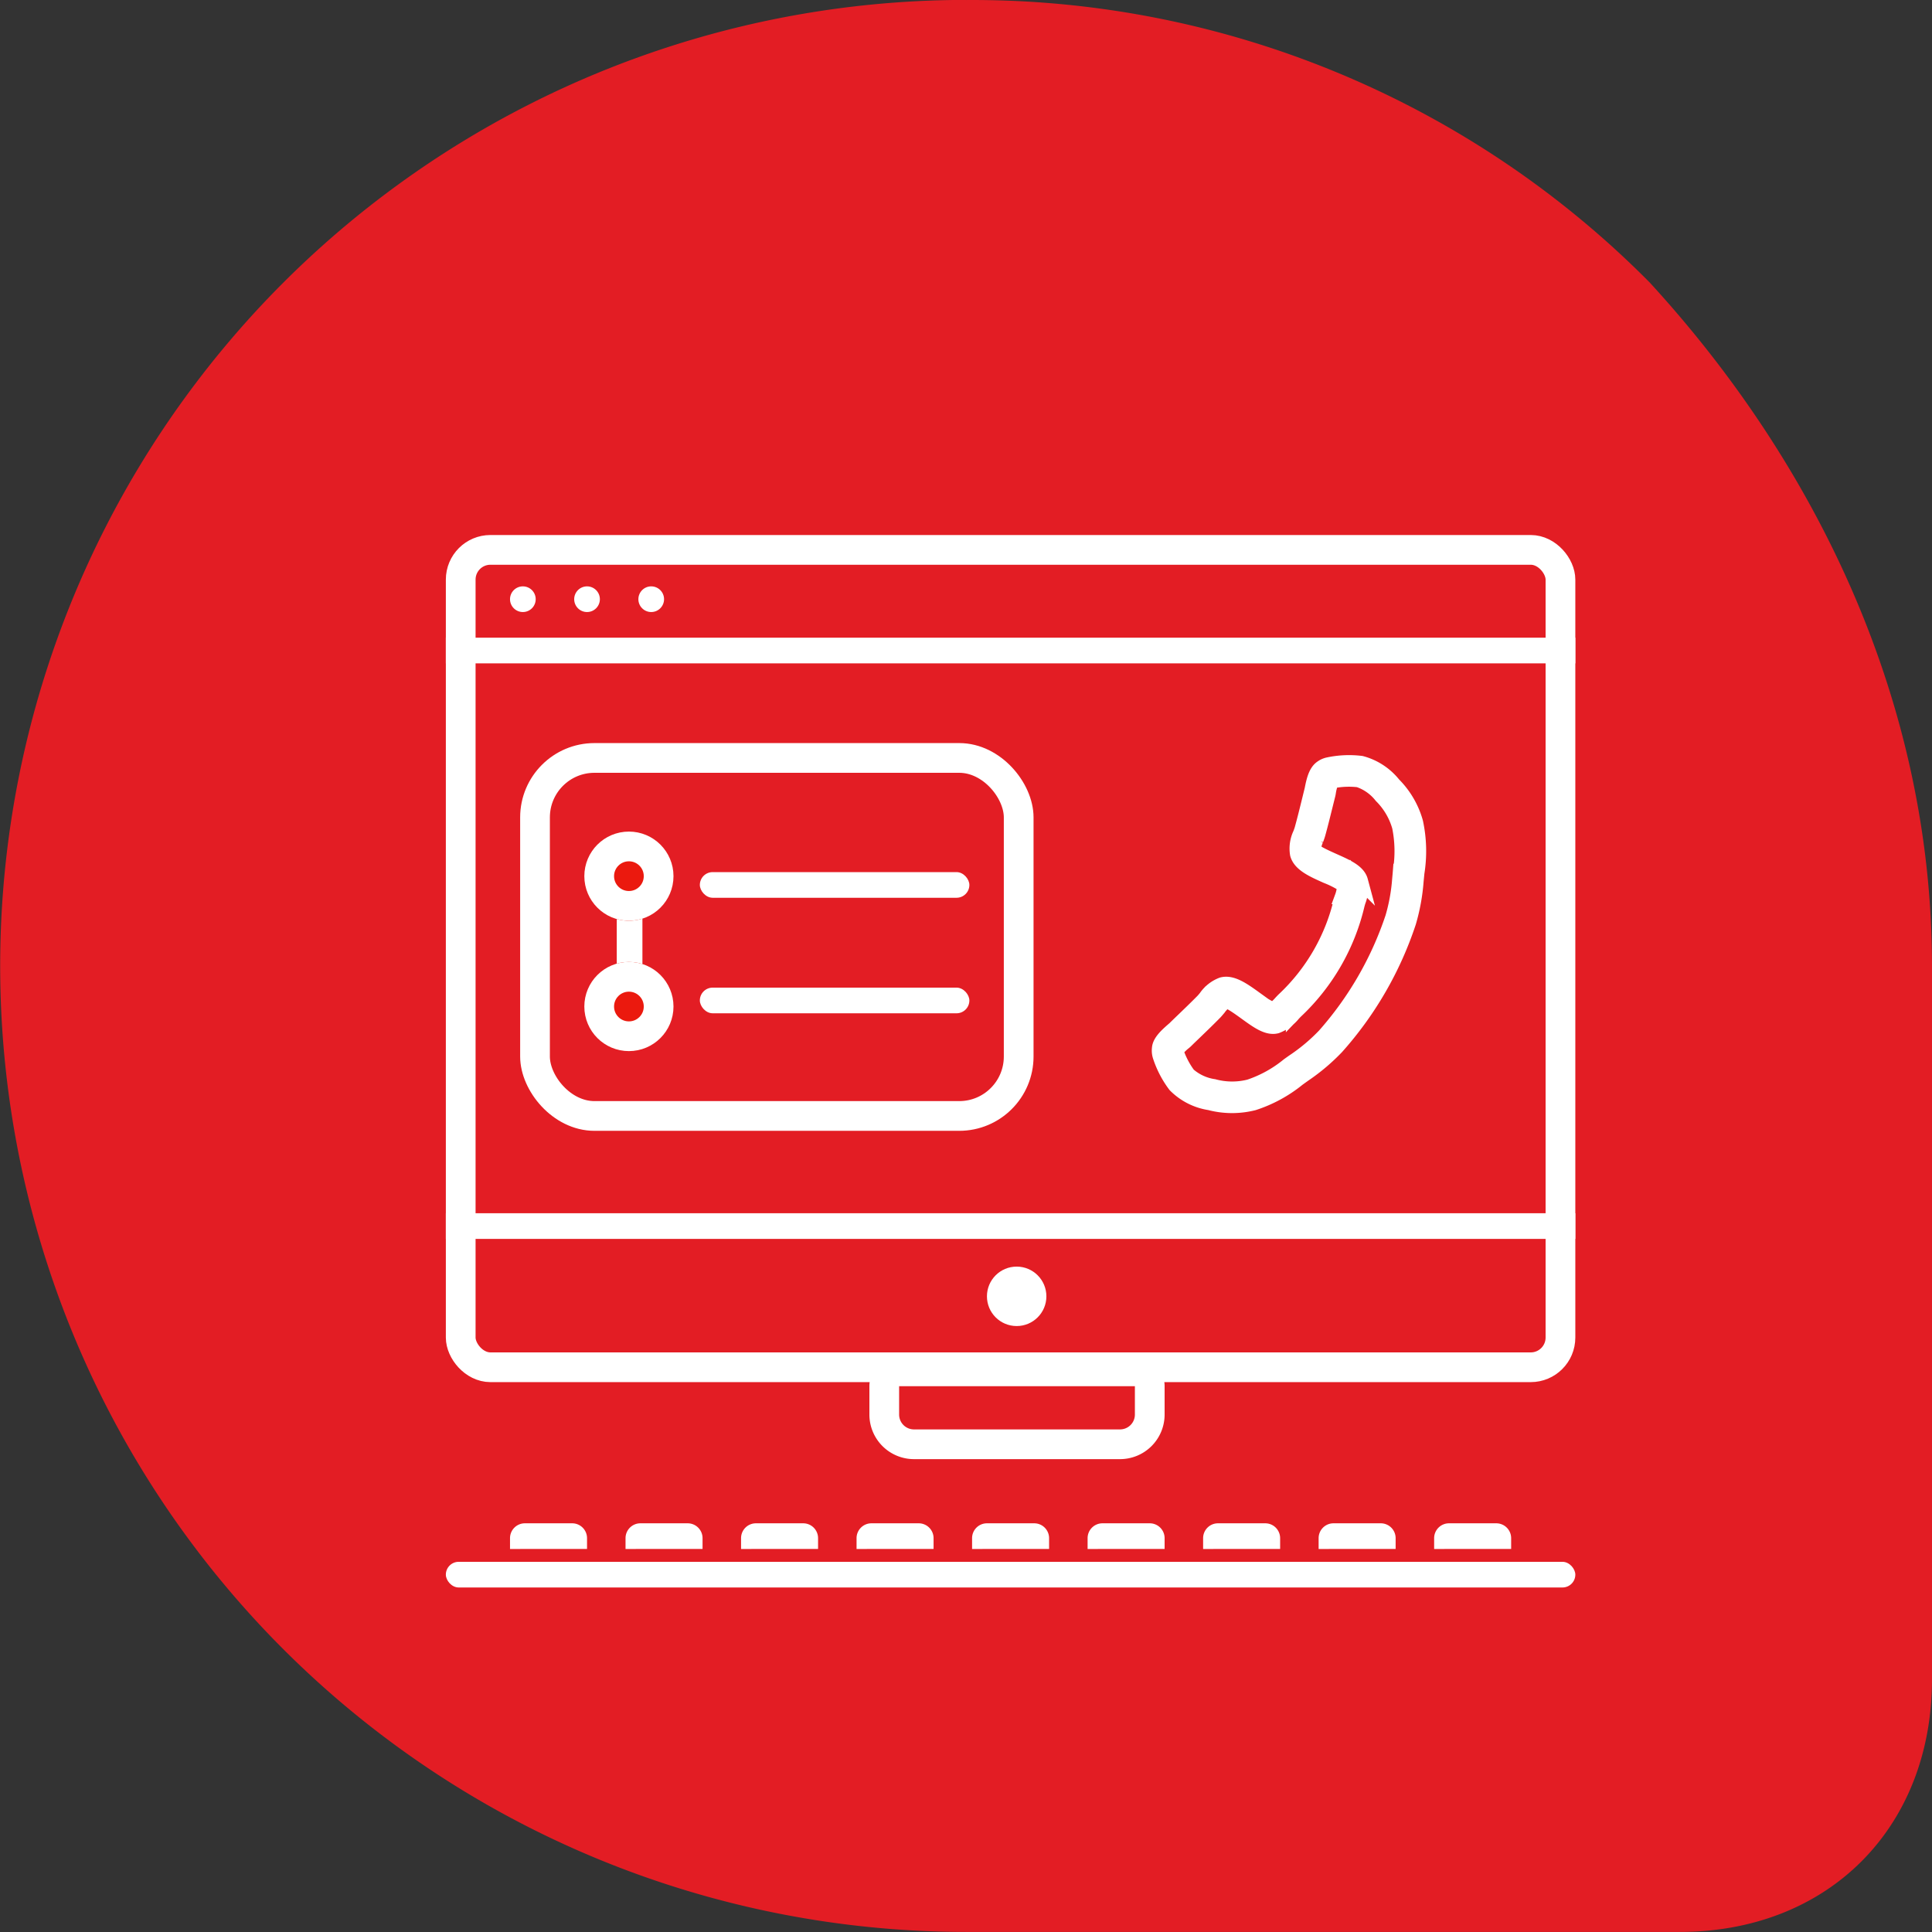 <svg xmlns="http://www.w3.org/2000/svg" xmlns:xlink="http://www.w3.org/1999/xlink" viewBox="0 0 130 130">
  <rect x="0" y="0" width="130" height="130" fill="#333333" stroke="none"/>
  <defs>
    <style>
      .cls-1 {
        fill: #e31d24;
      }

      .cls-10, .cls-2, .cls-7, .cls-8, .cls-9 {
        fill: none;
      }

      .cls-2, .cls-4, .cls-5 {
        stroke: #fff;
      }

      .cls-2, .cls-4 {
        stroke-width: 2px;
      }

      .cls-3, .cls-5 {
        fill: #fff;
      }

      .cls-4 {
        fill: #eb190e;
      }

      .cls-6 {
        stroke: none;
      }

      .cls-8 {
        clip-path: url(#clip);
      }

      .cls-9 {
        clip-path: url(#clip-2);
      }

      .cls-10 {
        clip-path: url(#clip-3);
      }
    </style>
    <clipPath id="clip">
      <use xlink:href="#fill"/>
    </clipPath>
    <clipPath id="clip-2">
      <use xlink:href="#fill-2"/>
    </clipPath>
    <clipPath id="clip-3">
      <use xlink:href="#fill-3"/>
    </clipPath>
  </defs>
  <g id="sposob" transform="translate(-279 -1310)">
    <path id="Path_5" data-name="Path 5" class="cls-1" d="M11248.014,2737A64.123,64.123,0,0,1,11294,2756c11.021,12,19,28,19,45.993v48c0,10.007-6.99,17-16.979,17h-48.008a65,65,0,1,1,0-130Z" transform="translate(-10904.001 -1426.998)"/>
    <g id="Group_56" data-name="Group 56" transform="translate(-1807 -111)">
      <g id="Rectangle_183" data-name="Rectangle 183" class="cls-2" transform="translate(2116 1457)">
        <rect class="cls-6" width="76" height="57" rx="3"/>
        <rect class="cls-7" x="1" y="1" width="74" height="55" rx="2"/>
      </g>
      <rect id="Rectangle_203" data-name="Rectangle 203" class="cls-3" width="76" height="1.727" rx="0.864" transform="translate(2116 1526.091)"/>
      <path id="Rectangle_204" data-name="Rectangle 204" class="cls-3" d="M1,0H4.182a1,1,0,0,1,1,1v.727a0,0,0,0,1,0,0H0a0,0,0,0,1,0,0V1A1,1,0,0,1,1,0Z" transform="translate(2120.318 1523.5)"/>
      <path id="Rectangle_205" data-name="Rectangle 205" class="cls-3" d="M1,0H4.182a1,1,0,0,1,1,1v.727a0,0,0,0,1,0,0H0a0,0,0,0,1,0,0V1A1,1,0,0,1,1,0Z" transform="translate(2128.091 1523.5)"/>
      <path id="Rectangle_206" data-name="Rectangle 206" class="cls-3" d="M1,0H4.182a1,1,0,0,1,1,1v.727a0,0,0,0,1,0,0H0a0,0,0,0,1,0,0V1A1,1,0,0,1,1,0Z" transform="translate(2135.864 1523.5)"/>
      <path id="Rectangle_207" data-name="Rectangle 207" class="cls-3" d="M1,0H4.182a1,1,0,0,1,1,1v.727a0,0,0,0,1,0,0H0a0,0,0,0,1,0,0V1A1,1,0,0,1,1,0Z" transform="translate(2143.636 1523.5)"/>
      <path id="Rectangle_208" data-name="Rectangle 208" class="cls-3" d="M1,0H4.182a1,1,0,0,1,1,1v.727a0,0,0,0,1,0,0H0a0,0,0,0,1,0,0V1A1,1,0,0,1,1,0Z" transform="translate(2151.409 1523.5)"/>
      <path id="Rectangle_209" data-name="Rectangle 209" class="cls-3" d="M1,0H4.182a1,1,0,0,1,1,1v.727a0,0,0,0,1,0,0H0a0,0,0,0,1,0,0V1A1,1,0,0,1,1,0Z" transform="translate(2159.182 1523.5)"/>
      <path id="Rectangle_210" data-name="Rectangle 210" class="cls-3" d="M1,0H4.182a1,1,0,0,1,1,1v.727a0,0,0,0,1,0,0H0a0,0,0,0,1,0,0V1A1,1,0,0,1,1,0Z" transform="translate(2166.955 1523.5)"/>
      <path id="Rectangle_211" data-name="Rectangle 211" class="cls-3" d="M1,0H4.182a1,1,0,0,1,1,1v.727a0,0,0,0,1,0,0H0a0,0,0,0,1,0,0V1A1,1,0,0,1,1,0Z" transform="translate(2174.727 1523.5)"/>
      <path id="Rectangle_212" data-name="Rectangle 212" class="cls-3" d="M1,0H4.182a1,1,0,0,1,1,1v.727a0,0,0,0,1,0,0H0a0,0,0,0,1,0,0V1A1,1,0,0,1,1,0Z" transform="translate(2182.5 1523.5)"/>
      <g id="Rectangle_192" data-name="Rectangle 192" class="cls-2" transform="translate(2144.5 1512.273)">
        <path class="cls-6" d="M0,0H19.864a0,0,0,0,1,0,0V3.909a3,3,0,0,1-3,3H3a3,3,0,0,1-3-3V0A0,0,0,0,1,0,0Z"/>
        <path class="cls-7" d="M2,1H17.864a1,1,0,0,1,1,1V3.909a2,2,0,0,1-2,2H3a2,2,0,0,1-2-2V2A1,1,0,0,1,2,1Z"/>
      </g>
      <rect id="Rectangle_184" data-name="Rectangle 184" class="cls-3" width="76" height="1.727" transform="translate(2116 1502.636)"/>
      <rect id="Rectangle_235" data-name="Rectangle 235" class="cls-3" width="76" height="1.727" transform="translate(2116 1463.909)"/>
      <circle id="Ellipse_21" data-name="Ellipse 21" class="cls-3" cx="2" cy="2" r="2" transform="translate(2152.409 1506.227)"/>
      <circle id="Ellipse_22" data-name="Ellipse 22" class="cls-3" cx="0.864" cy="0.864" r="0.864" transform="translate(2120.318 1460.455)"/>
      <circle id="Ellipse_23" data-name="Ellipse 23" class="cls-3" cx="0.864" cy="0.864" r="0.864" transform="translate(2124.636 1460.455)"/>
      <circle id="Ellipse_24" data-name="Ellipse 24" class="cls-3" cx="0.864" cy="0.864" r="0.864" transform="translate(2128.955 1460.455)"/>
      <g id="Rectangle_561" data-name="Rectangle 561" class="cls-2" transform="translate(2121 1471)">
        <rect class="cls-6" width="34.545" height="26.091" rx="5"/>
        <rect class="cls-7" x="1" y="1" width="32.545" height="24.091" rx="4"/>
      </g>
      <g id="Rectangle_116" data-name="Rectangle 116" class="cls-2" transform="translate(2133.091 1479.682)">
        <rect id="fill" class="cls-6" width="18.136" height="1.727" rx="0.864"/>
        <path class="cls-8" d="M0,0.727h18.136M17.136,0v1.727M18.136,1h-18.136M1,1.727v-1.727"/>
      </g>
      <g id="Rectangle_117" data-name="Rectangle 117" class="cls-2" transform="translate(2133.091 1487.455)">
        <rect id="fill-2" class="cls-6" width="18.136" height="1.727" rx="0.864"/>
        <path class="cls-9" d="M0,0.727h18.136M17.136,0v1.727M18.136,1h-18.136M1,1.727v-1.727"/>
      </g>
      <g id="Rectangle_125" data-name="Rectangle 125" class="cls-2" transform="translate(2129.227 1481.943) rotate(90)">
        <rect id="fill-3" class="cls-6" width="6" height="1.727" rx="0.864"/>
        <path class="cls-10" d="M0,0.727h6M5,0v1.727M6,1h-6M1,1.727v-1.727"/>
      </g>
      <g id="Ellipse_4" data-name="Ellipse 4" class="cls-4" transform="translate(2125.318 1476.955)">
        <circle class="cls-6" cx="3" cy="3" r="3"/>
        <circle class="cls-7" cx="3" cy="3" r="2"/>
      </g>
      <g id="Ellipse_5" data-name="Ellipse 5" class="cls-4" transform="translate(2125.318 1485.727)">
        <circle class="cls-6" cx="3" cy="3" r="3"/>
        <circle class="cls-7" cx="3" cy="3" r="2"/>
      </g>
      <path id="Path_118" data-name="Path 118" class="cls-5" d="M21.077,26.35a9.247,9.247,0,0,1-3.3-.794q-.267-.1-.533-.2a13.389,13.389,0,0,1-2.533-1.2A23.84,23.84,0,0,1,7.862,17.3a13.454,13.454,0,0,1-1.2-2.534c-.064-.177-.132-.355-.2-.534a9.261,9.261,0,0,1-.793-3.3,5.887,5.887,0,0,1,.777-2.852A4.152,4.152,0,0,1,8.189,6.143a6.68,6.68,0,0,1,2.154-.477,1.233,1.233,0,0,1,.513.088c.409.135.7.666.979,1.244l.039.081c.14.247.293.523.445.8.286.517.572,1.034.869,1.539.045.073.106.158.169.247a2.3,2.3,0,0,1,.548,1.276c0,.706-.74,1.3-1.524,1.939a4.849,4.849,0,0,0-1,.942,3.227,3.227,0,0,0,.346.657c.045.074.088.144.125.209a13.3,13.3,0,0,0,5.466,5.467l.207.125a2.432,2.432,0,0,0,.714.346,6.375,6.375,0,0,0,.9-.991c.633-.783,1.232-1.523,1.937-1.523a2.3,2.3,0,0,1,1.274.546c.09.063.176.124.257.175.527.311,1.074.613,1.62.914l.8.44c.573.28,1.1.569,1.249,1.02a1.163,1.163,0,0,1,.071.469,6.679,6.679,0,0,1-.481,2.165,4.145,4.145,0,0,1-1.934,1.731A5.814,5.814,0,0,1,21.077,26.35ZM10.365,6.794h-.022a5.66,5.66,0,0,0-1.7.38A3.323,3.323,0,0,0,7.432,8.629a4.72,4.72,0,0,0-.638,2.31,8.28,8.28,0,0,0,.72,2.9c.069.183.138.365.2.548a12.349,12.349,0,0,0,1.1,2.325A22.925,22.925,0,0,0,15.305,23.2a12.3,12.3,0,0,0,2.325,1.1c.184.067.366.136.548.2a8.277,8.277,0,0,0,2.9.721,4.733,4.733,0,0,0,2.315-.641,3.273,3.273,0,0,0,1.444-1.2,5.645,5.645,0,0,0,.385-1.709c0-.024,0-.048,0-.072a3.105,3.105,0,0,0-.687-.4l-.1-.048-.754-.418c-.556-.307-1.112-.614-1.655-.934-.109-.067-.217-.142-.328-.221a1.754,1.754,0,0,0-.622-.339c-.208.051-.762.736-1.059,1.1-.612.756-1.141,1.41-1.774,1.41a2.679,2.679,0,0,1-1.3-.514l-.174-.105a14.346,14.346,0,0,1-5.889-5.892l-.107-.177a2.669,2.669,0,0,1-.505-1.293c0-.632.653-1.16,1.408-1.772.369-.3,1.054-.853,1.107-1.079a1.9,1.9,0,0,0-.342-.606c-.078-.11-.153-.217-.215-.318-.308-.522-.6-1.048-.89-1.574-.151-.273-.3-.547-.455-.818l-.057-.114a3.228,3.228,0,0,0-.4-.693A.306.306,0,0,0,10.365,6.794Z" transform="matrix(-0.259, -0.966, 0.966, -0.259, 2161.264, 1503.523)"/>
    </g>
  </g>
</svg>
